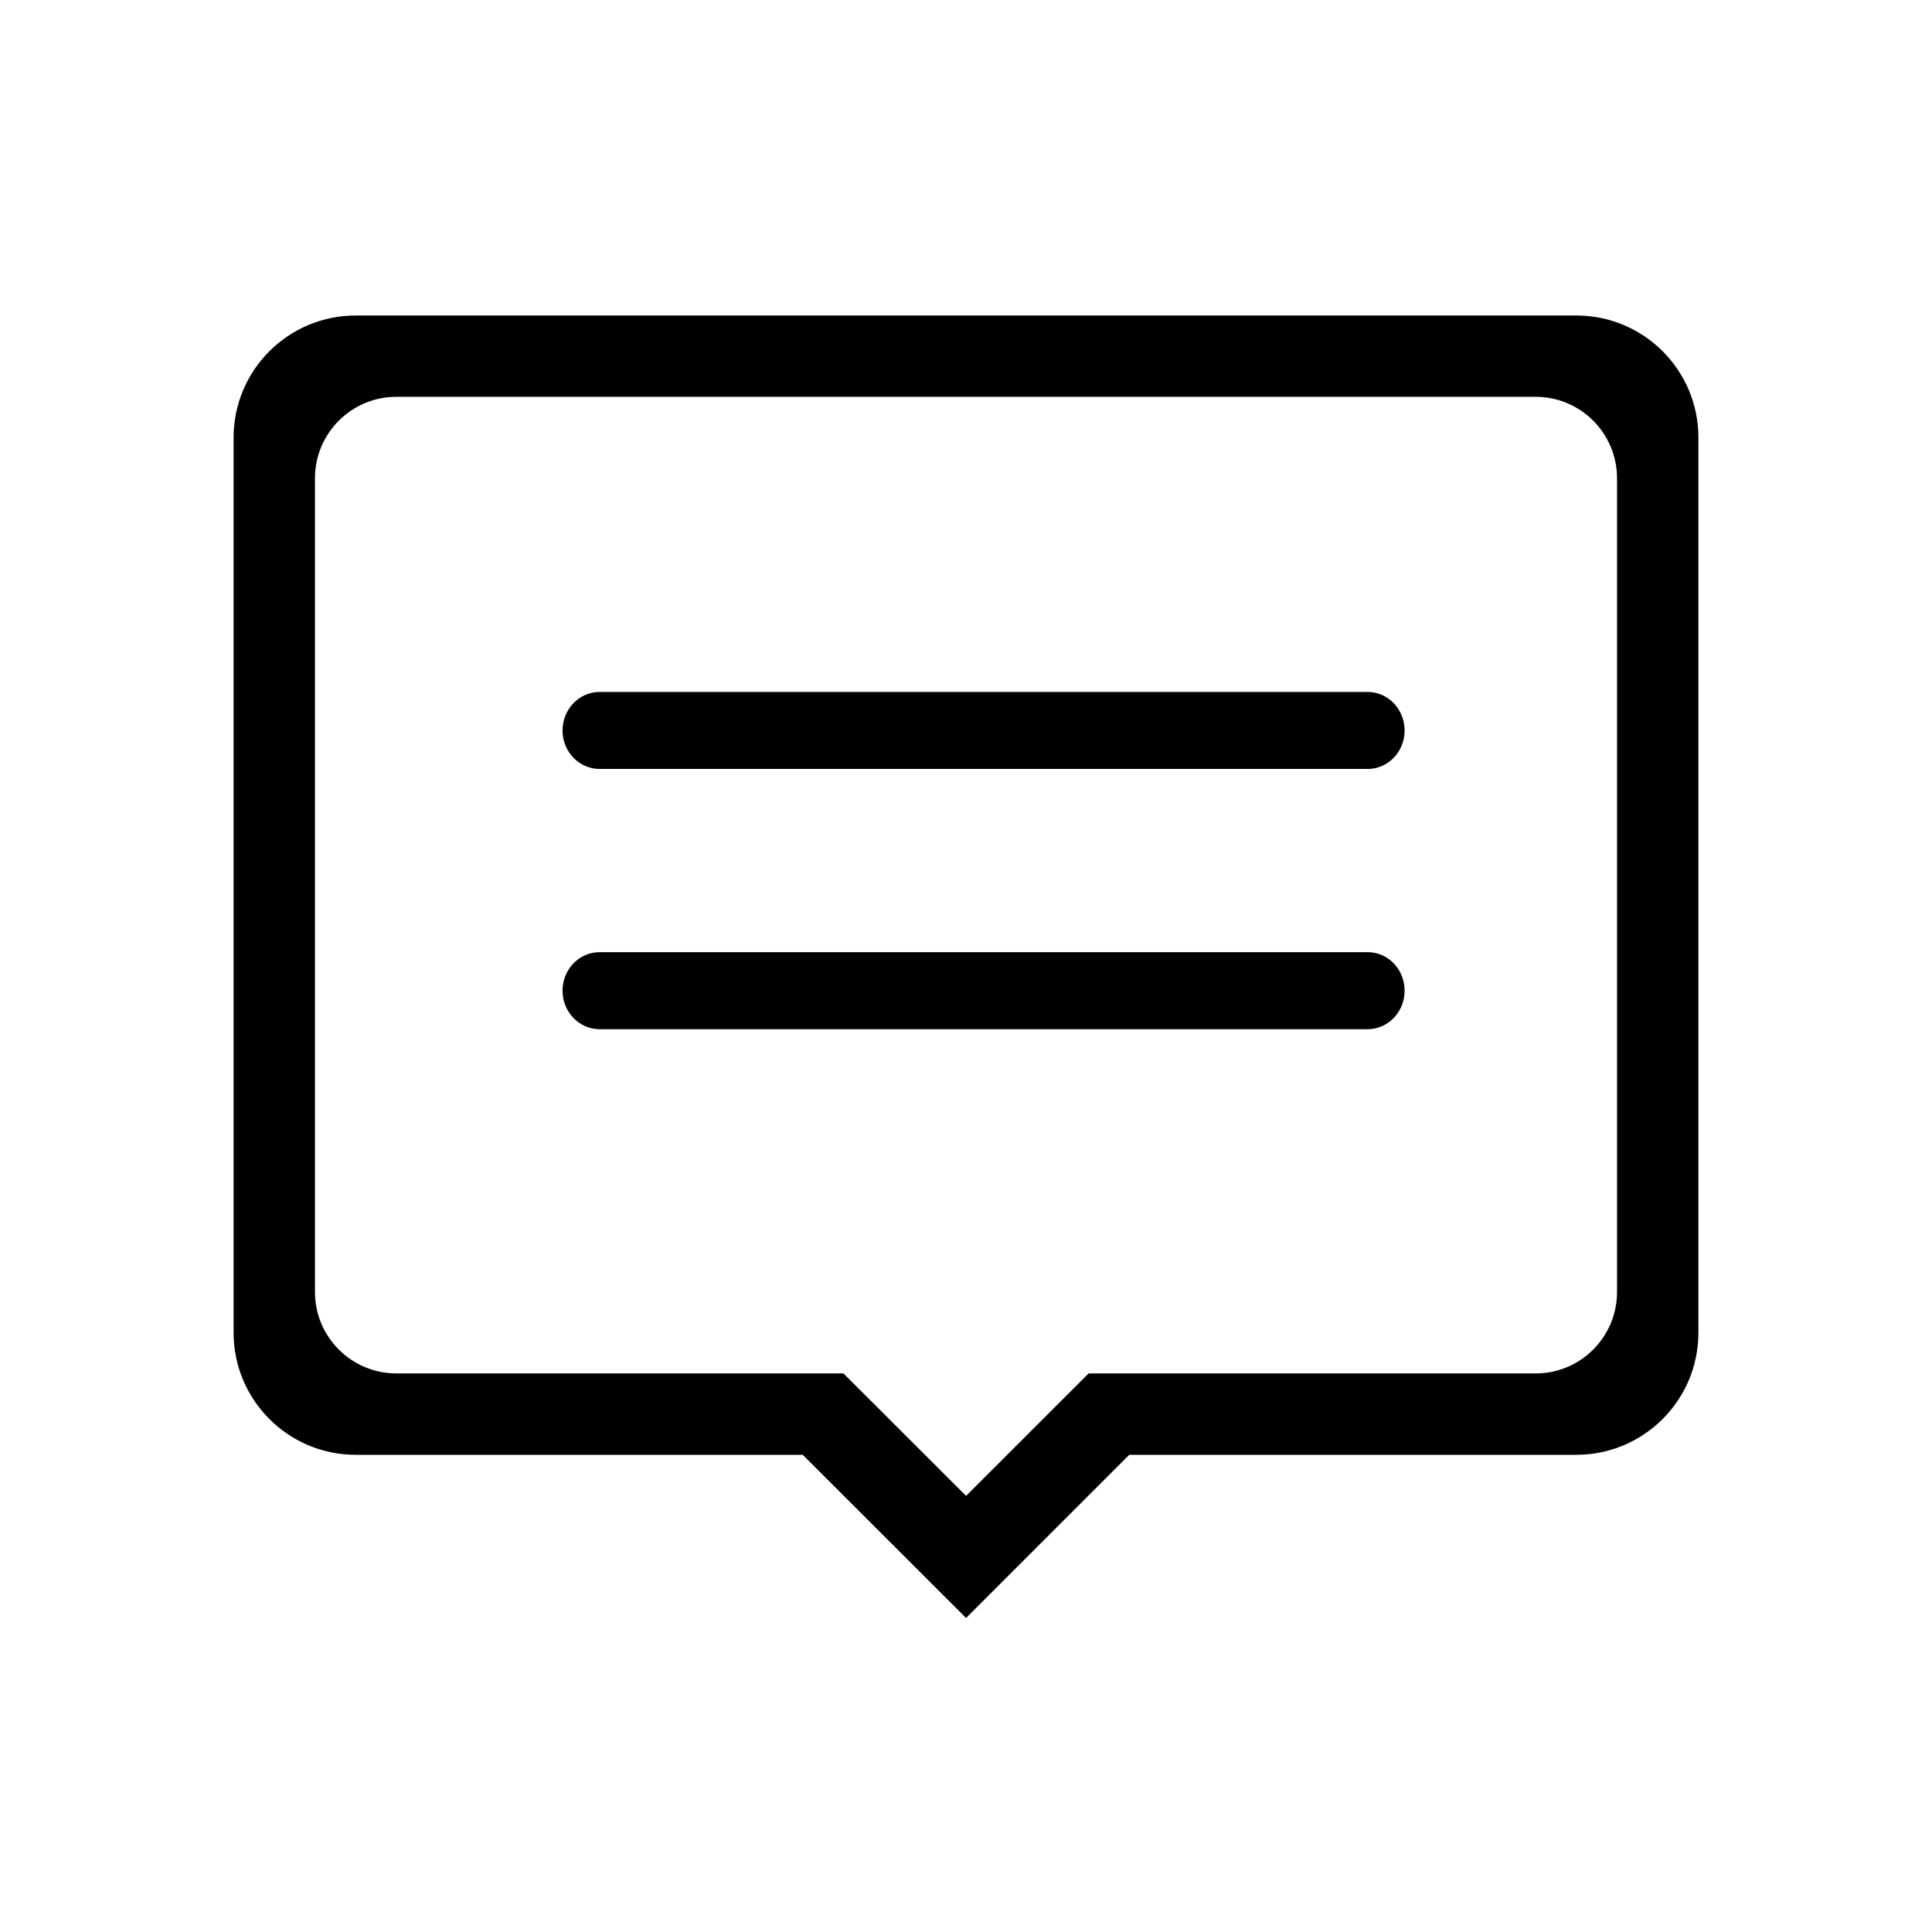 <?xml version="1.0" standalone="no"?><!DOCTYPE svg PUBLIC "-//W3C//DTD SVG 1.1//EN" "http://www.w3.org/Graphics/SVG/1.1/DTD/svg11.dtd"><svg t="1493170545250" class="icon" style="" viewBox="0 0 1024 1024" version="1.1" xmlns="http://www.w3.org/2000/svg" p-id="3686" xmlns:xlink="http://www.w3.org/1999/xlink" width="200" height="200"><defs><style type="text/css"></style></defs><path d="M724.925 504.671 317.784 504.671c-10.811 0-19.628 9.096-19.628 20.426 0 11.237 8.817 20.403 19.628 20.403l407.141 0c10.771 0 19.549-9.165 19.549-20.403C744.474 513.767 735.696 504.671 724.925 504.671z" p-id="3687"></path><path d="M900.189 231.902c0-35.707-28.965-64.672-64.672-64.672L188.481 167.23c-35.666 0-64.671 28.965-64.671 64.672l0 474.459c0 35.707 29.005 64.712 64.671 64.712l236.983 0 86.575 86.494 86.494-86.494 236.982 0c35.708 0 64.672-29.006 64.672-64.712L900.188 231.902zM857.06 684.818c0 23.778-19.311 43.127-43.128 43.127L576.991 727.945l-64.951 64.912-64.991-64.912L210.105 727.945c-23.857 0-43.167-19.349-43.167-43.127L166.938 253.485c0-23.818 19.31-43.167 43.167-43.167l603.827 0c23.816 0 43.128 19.349 43.128 43.167L857.06 684.818z" p-id="3688"></path><path d="M724.925 366.751 317.784 366.751c-10.811 0-19.628 9.136-19.628 20.466 0 11.211 8.817 20.347 19.628 20.347l407.141 0c10.771 0 19.549-9.136 19.549-20.347C744.474 375.886 735.696 366.751 724.925 366.751z" p-id="3689"></path></svg>